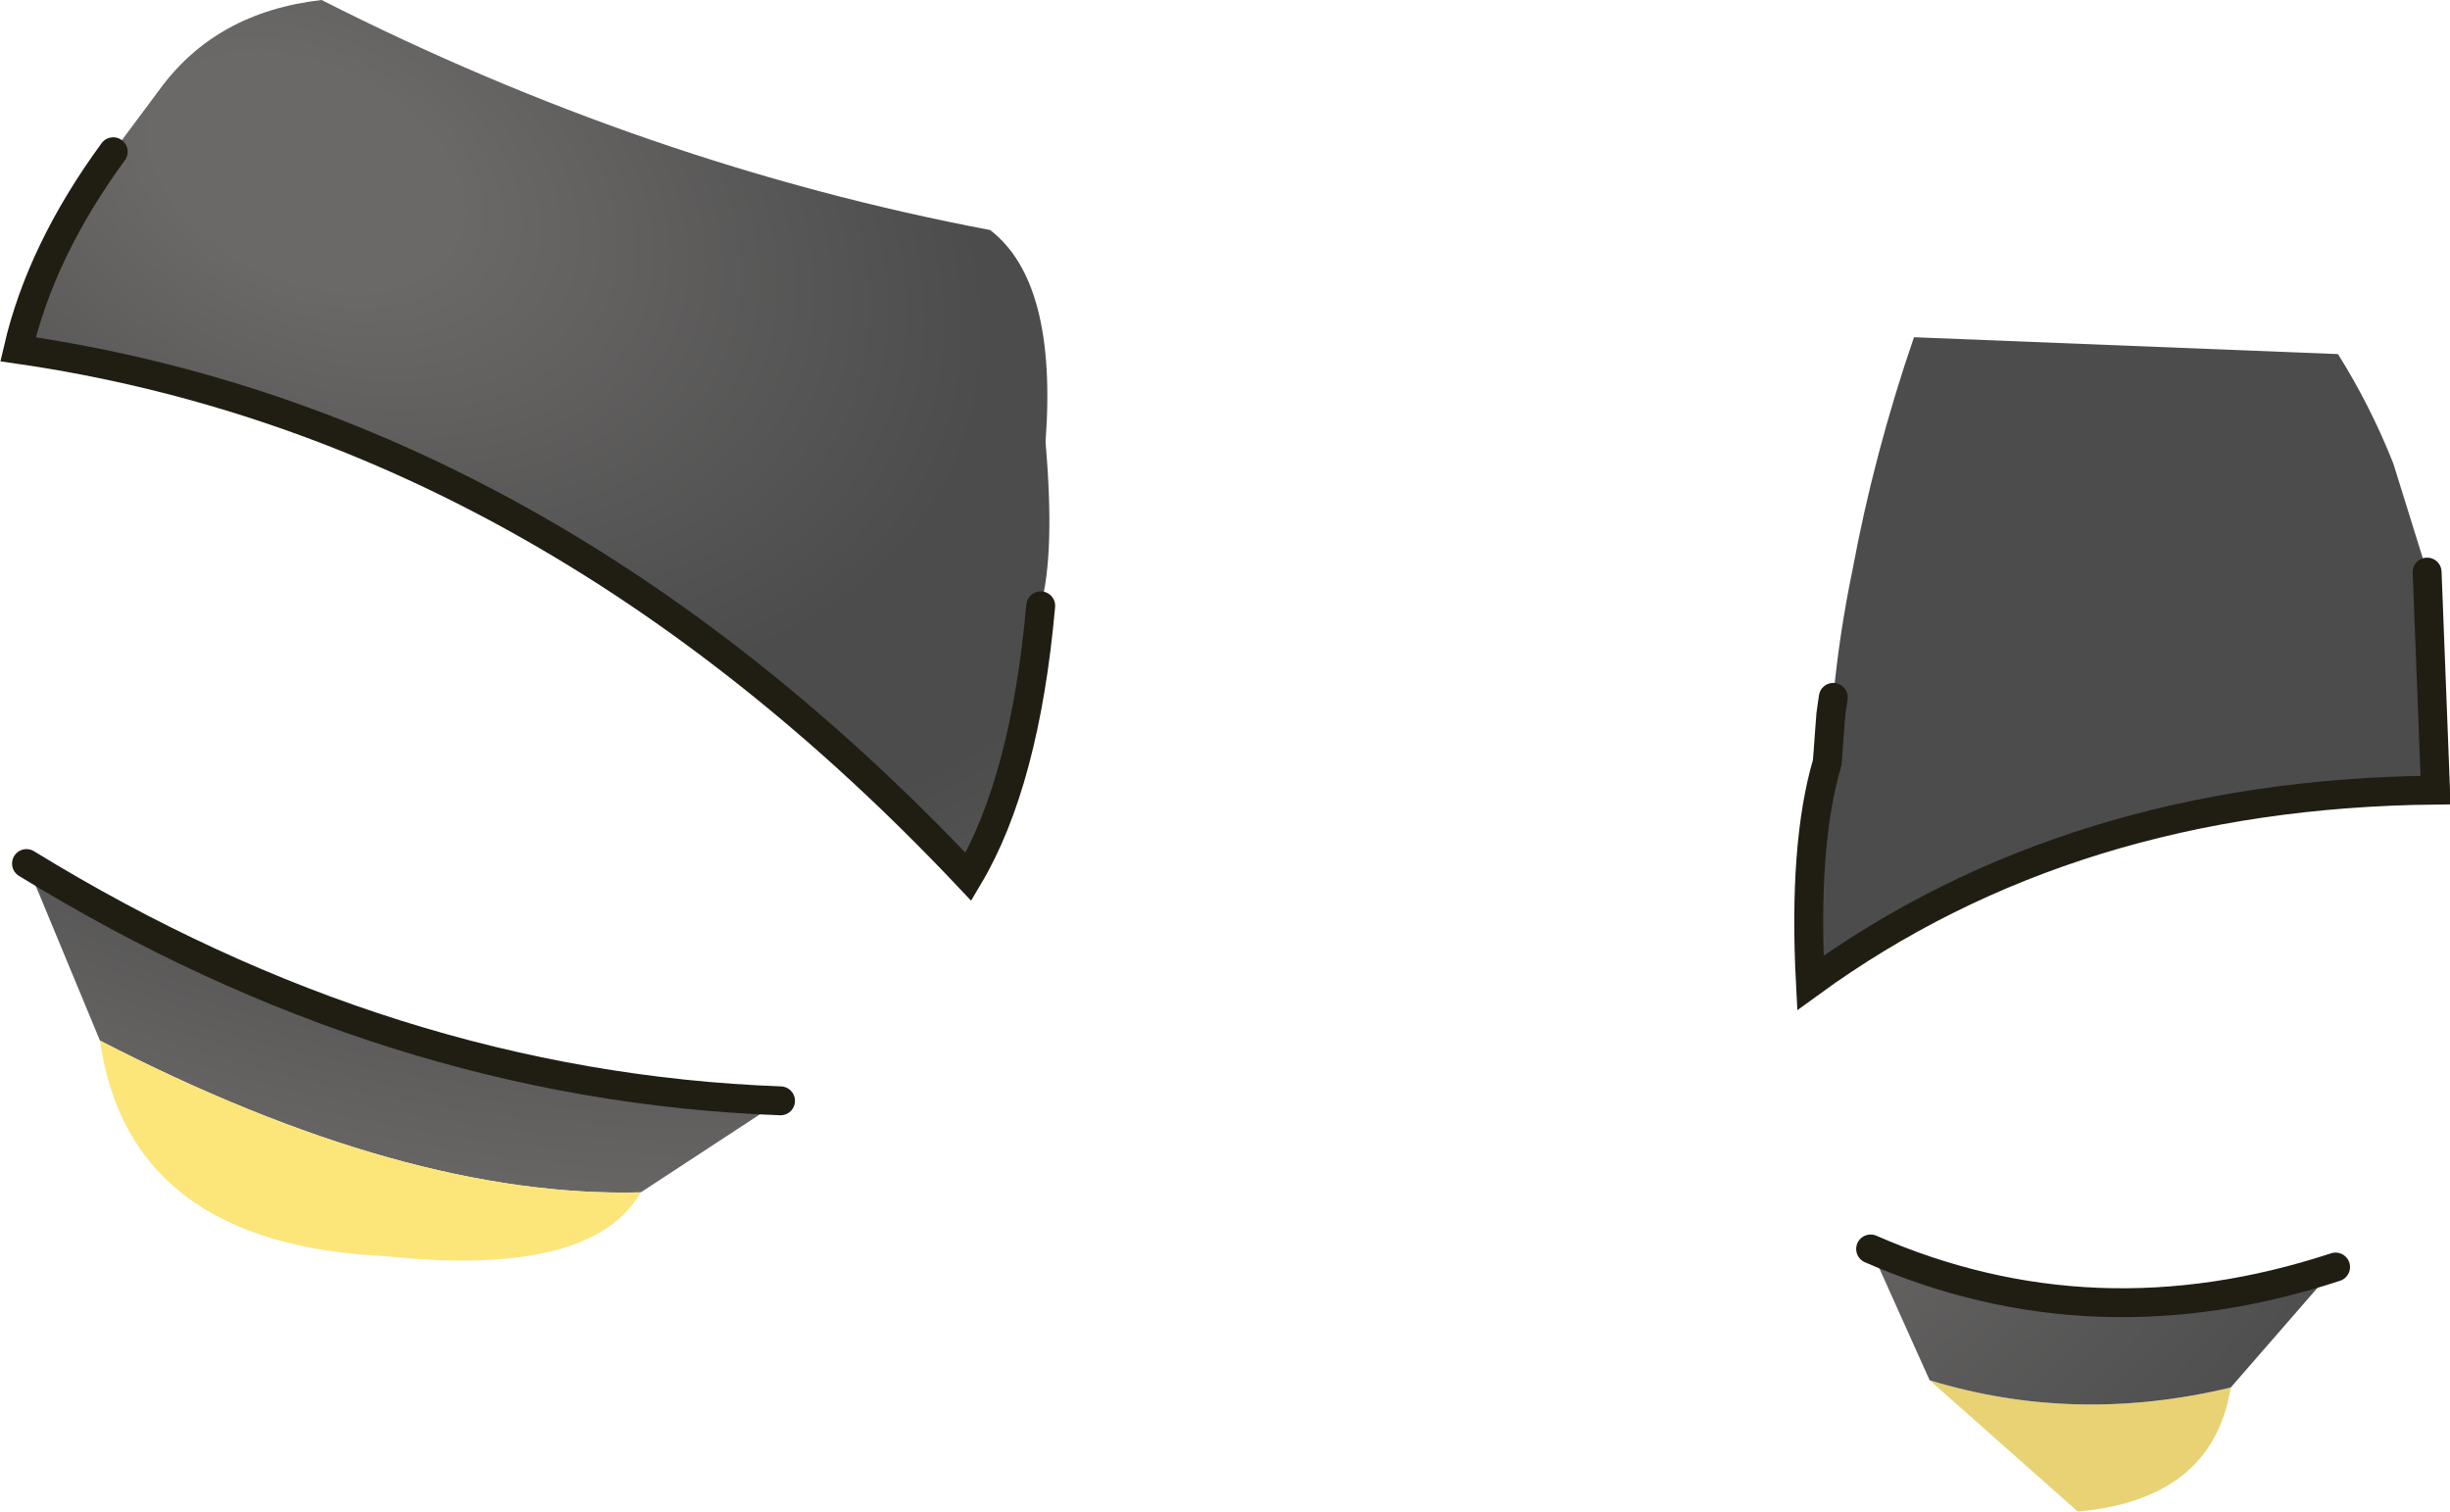 <?xml version="1.0" encoding="UTF-8" standalone="no"?>
<svg xmlns:xlink="http://www.w3.org/1999/xlink" height="62.75px" width="101.7px" xmlns="http://www.w3.org/2000/svg">
  <g transform="matrix(1.0, 0.0, 0.0, 1.0, 3.8, 0.0)">
    <path d="M72.3 28.95 Q72.55 26.3 73.1 23.65 74.0 18.8 75.65 14.0 L93.25 14.7 Q94.6 16.85 95.55 19.25 L96.95 23.75 97.3 32.8 Q82.15 32.95 71.35 40.8 71.05 35.05 72.05 31.65 L72.15 30.3 72.2 29.65 72.3 28.95" fill="#4c4c4c" fill-rule="evenodd" stroke="none"/>
    <path d="M88.8 57.6 Q88.05 62.25 82.45 62.75 L76.3 57.3 Q82.35 59.15 88.8 57.6" fill="#e8d274" fill-rule="evenodd" stroke="none"/>
    <path d="M88.8 57.6 Q82.35 59.15 76.3 57.3 L73.85 51.85 Q83.1 55.9 93.15 52.6 L88.8 57.6 M39.4 25.15 Q38.75 32.45 36.4 36.4 18.7 17.65 -3.05 14.5 -2.1 10.4 0.9 6.3 L2.8 3.75 Q5.15 0.5 9.55 0.0 23.05 6.85 37.3 9.55 40.1 11.7 39.6 18.35 40.0 22.95 39.4 25.15 M22.8 49.5 Q13.05 49.75 0.35 43.2 L-2.7 35.85 Q12.35 45.1 28.6 45.7 L22.8 49.5" fill="url(#gradient0)" fill-rule="evenodd" stroke="none"/>
    <path d="M22.8 49.5 Q20.75 53.05 12.2 52.15 1.55 51.65 0.35 43.2 13.05 49.75 22.8 49.5" fill="#fce67a" fill-rule="evenodd" stroke="none"/>
    <path d="M72.3 28.95 L72.2 29.65 72.15 30.3 72.05 31.65 Q71.05 35.05 71.35 40.8 82.15 32.95 97.3 32.8 L96.95 23.75 M73.85 51.85 Q83.1 55.9 93.15 52.6 M39.4 25.15 Q38.75 32.45 36.4 36.4 18.7 17.65 -3.05 14.5 -2.1 10.4 0.9 6.3 M-2.7 35.85 Q12.35 45.1 28.6 45.7" fill="none" stroke="#201e13" stroke-linecap="round" stroke-linejoin="miter-clip" stroke-miterlimit="5.0" stroke-width="1.2"/>
  </g>
  <defs>
    <radialGradient cx="0" cy="0" gradientTransform="matrix(0.011, -0.025, 0.038, 0.017, 8.9, 7.15)" gradientUnits="userSpaceOnUse" id="gradient0" r="819.2" spreadMethod="reflect">
      <stop offset="0.192" stop-color="#6b6968"/>
      <stop offset="0.875" stop-color="#4c4c4c"/>
    </radialGradient>
  </defs>
</svg>
